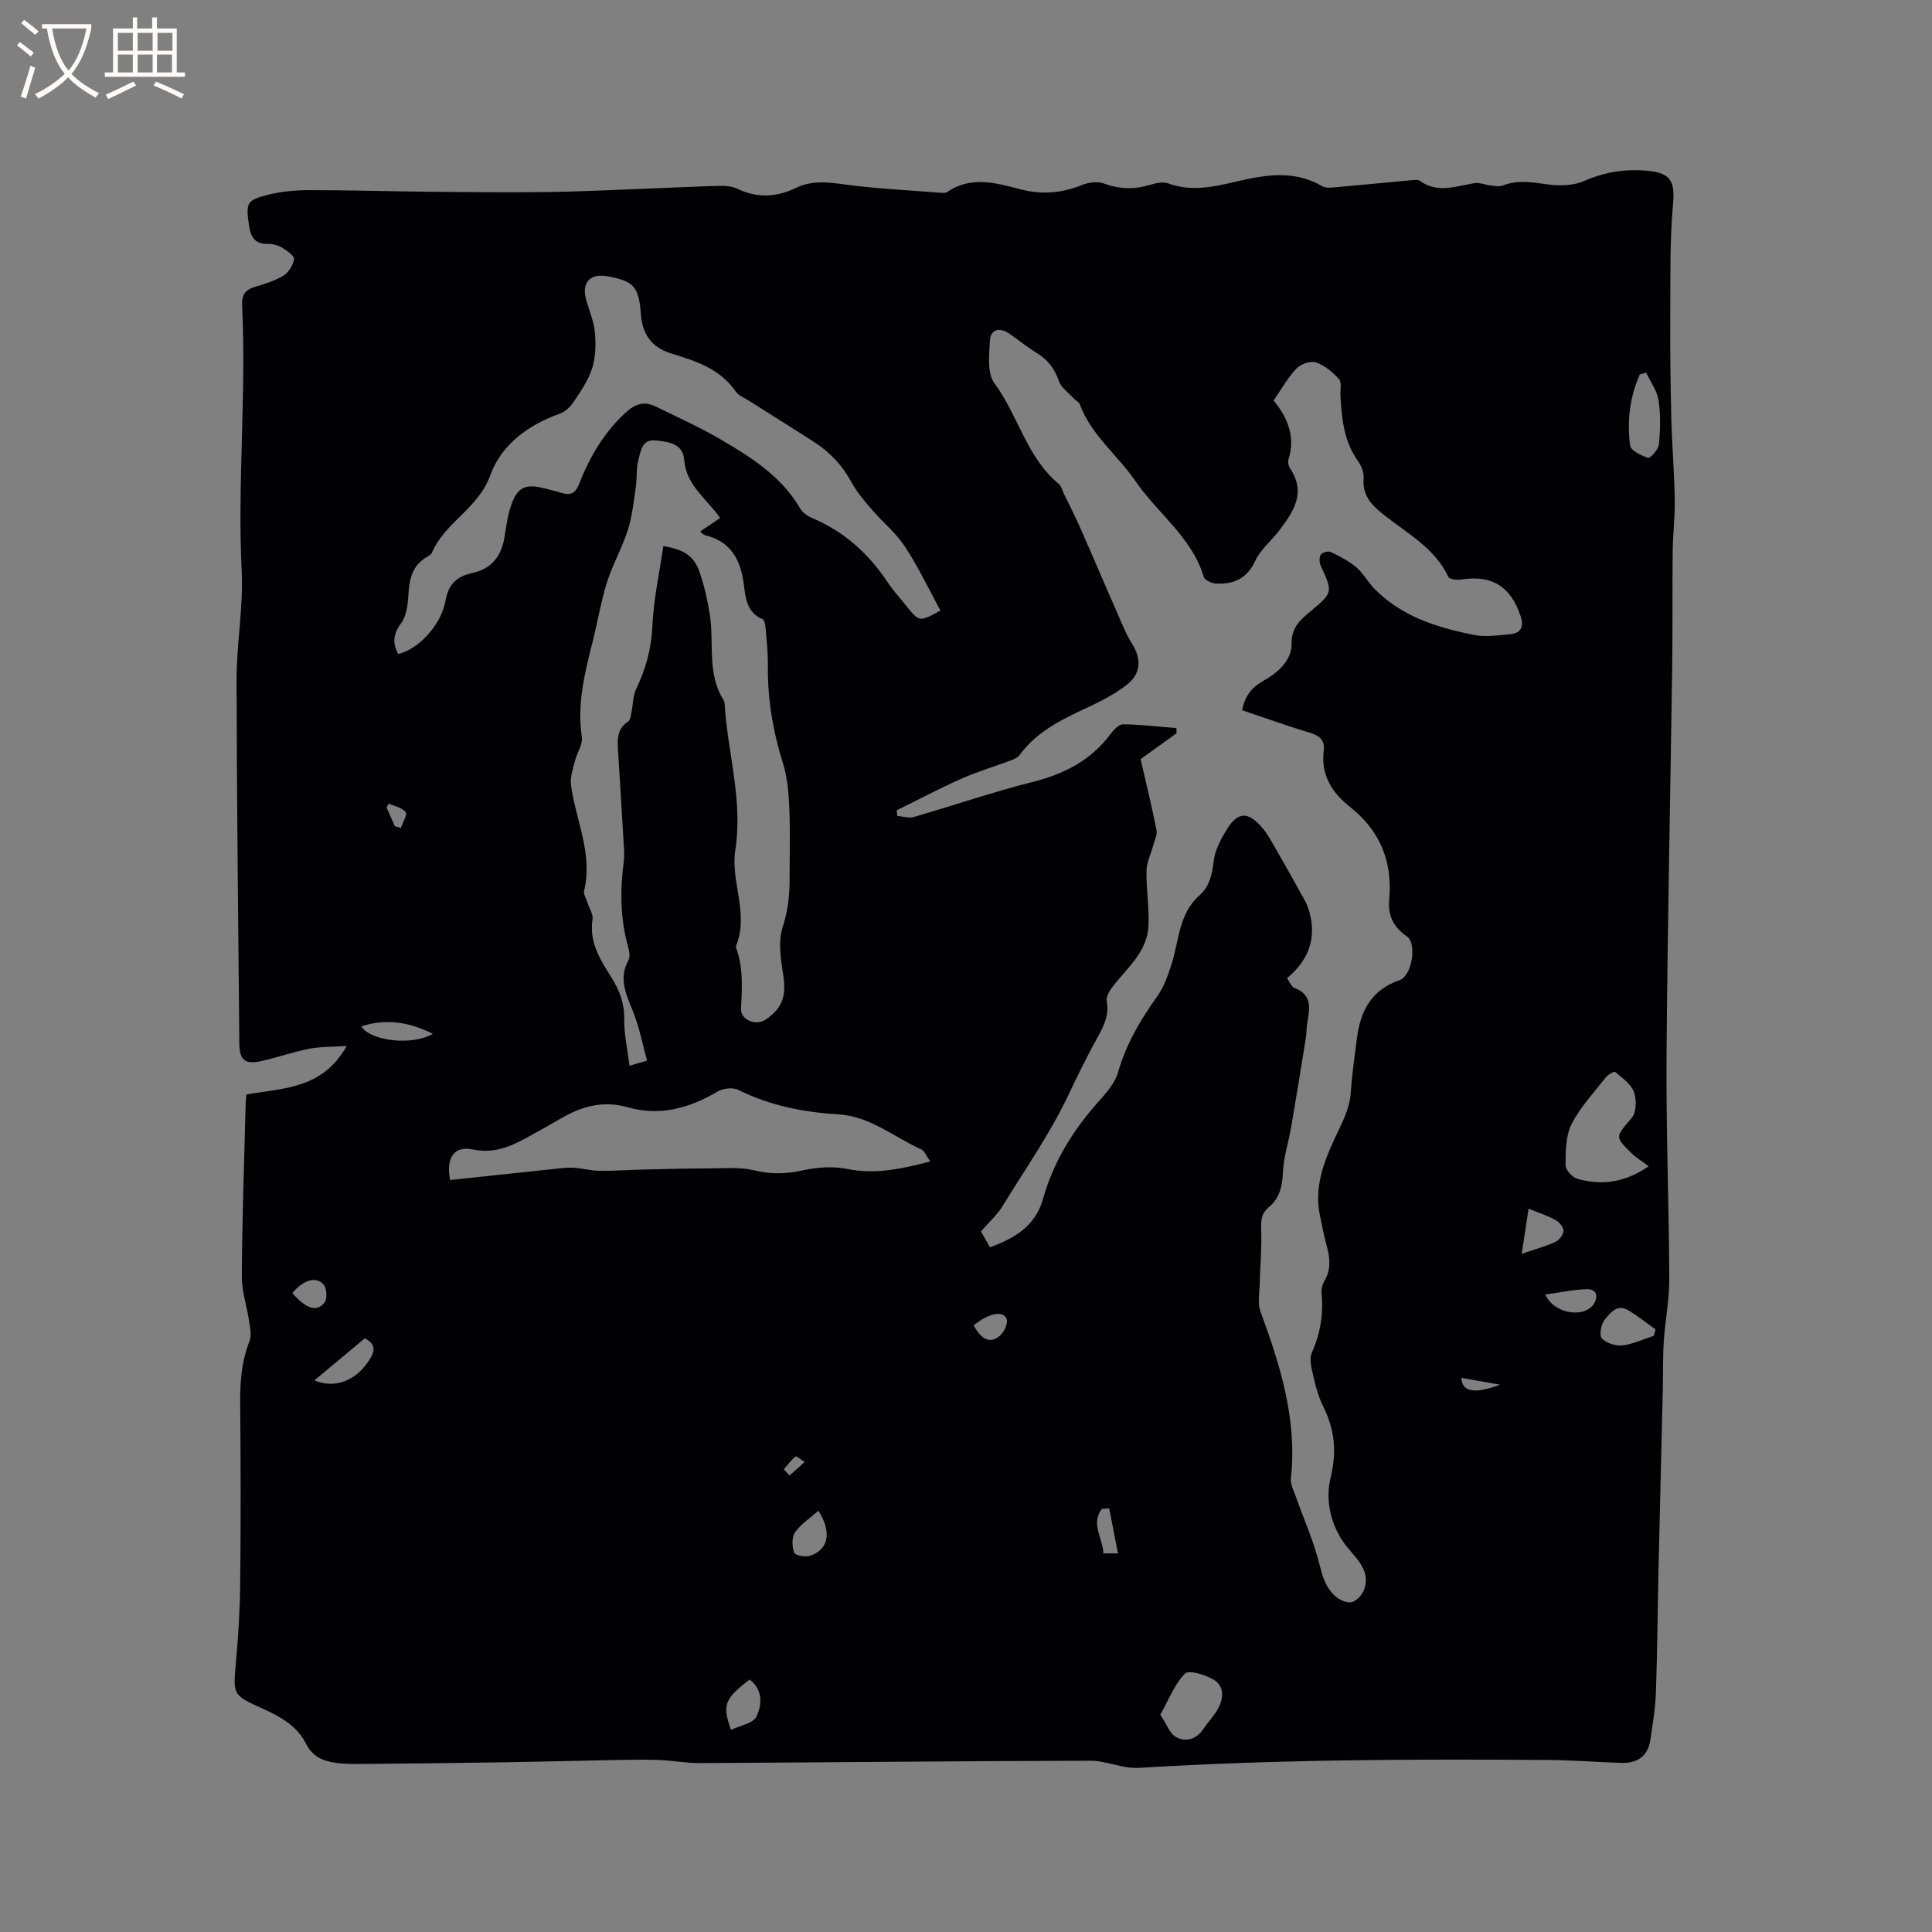 <svg enable-background="new 0 0 400 400" viewBox="0 0 400 400" xmlns="http://www.w3.org/2000/svg"><rect x="0" y="0" width="400" height="400" fill="#808080" stroke="none"/><path d="m51 226.6c7.66-1.34 15.78-1.11 20.78-10.04-3.15.21-5.53.13-7.8.58-3.32.66-6.54 1.78-9.84 2.54-3.39.77-4.56-.19-4.59-3.62-.22-25.11-.53-50.23-.57-75.34-.01-7.46 1.42-14.96 1.06-22.38-.9-18.38.98-36.73.09-55.09-.11-2.2.65-3.27 2.69-3.87 2.02-.6 4.11-1.24 5.88-2.33 1.07-.66 2-2.16 2.17-3.39.09-.67-1.42-1.76-2.4-2.34-.87-.52-2.02-.86-3.03-.83-2.83.08-3.58-1.61-3.91-3.96-.63-4.54-.48-5.09 3.99-6.21 2.73-.69 5.63-.95 8.45-.95 8.35-.01 16.7.25 25.05.33 8.15.08 16.29.17 24.44.06 6.97-.1 13.93-.46 20.9-.72 4.87-.18 9.74-.44 14.61-.56 1.24-.03 2.62.09 3.71.61 4.13 1.99 8.11 1.74 12.14-.2 3.07-1.48 6.19-1.23 9.54-.77 6.69.93 13.47 1.24 20.22 1.78.52.04 1.17.09 1.56-.17 4.98-3.4 10.19-1.82 15.25-.51 4.41 1.14 8.49.75 12.65-.93 1.35-.54 3.21-.79 4.51-.3 3.25 1.21 6.34 1.25 9.6.27 1.18-.36 2.66-.68 3.73-.29 5.56 2.05 10.8.3 16.17-.85 5.3-1.13 10.63-1.55 15.67 1.42.84.5 2.18.28 3.27.18 5.14-.44 10.27-.96 15.41-1.43.52-.05 1.19-.11 1.56.15 3.69 2.66 7.49 1.09 11.31.48 1.08-.17 2.26.36 3.4.49.81.09 1.73.28 2.43.01 3.23-1.28 6.37-.63 9.65-.2 2.37.31 5.13.18 7.28-.77 4.33-1.9 8.68-2.53 13.3-2.07 4.71.47 5.45 2.35 5.05 6.88-.69 7.77-.52 15.62-.57 23.43-.04 6.99.05 13.98.22 20.97.14 5.58.62 11.15.71 16.73.06 3.58-.39 7.17-.43 10.75-.09 8.01.01 16.02-.1 24.03-.38 26.82-.98 53.64-1.17 80.47-.11 15.36.5 30.73.57 46.09.02 4.32-.86 8.64-1.14 12.97-.22 3.36-.13 6.74-.21 10.11-.29 12.28-.6 24.56-.88 36.84-.19 8.58-.24 17.16-.54 25.73-.11 3.26-.67 6.5-1.13 9.74-.5 3.53-2.75 5-6.17 4.87-5.08-.19-10.15-.57-15.23-.61-28.2-.2-56.39-.09-84.56 1.64-3.29.2-6.66-1.49-9.99-1.48-26.93.06-53.86.34-80.79.49-2.84.02-5.67-.53-8.52-.64-2.91-.11-5.83-.05-8.74 0-7.72.14-15.43.35-23.15.47-9.74.15-19.47.26-29.21.35-2.01.02-4.04.03-6.01-.26-2.55-.38-4.67-1.29-6.01-3.98-1.82-3.65-5.33-5.59-8.98-7.23-6.24-2.82-6.1-2.85-5.5-9.59.48-5.38.82-10.78.88-16.18.13-12.51.11-25.03 0-37.54-.04-4.39.29-8.62 1.93-12.76.48-1.2.1-2.81-.1-4.2-.45-3.08-1.52-6.15-1.5-9.22.07-11.55.48-23.11.77-34.66 0-1.03.11-2.06.17-2.99zm206.19-79.55c.48-2.82 1.92-4.71 4.29-6.04 3.07-1.72 5.96-4.23 5.93-7.73-.03-3.42 1.8-4.94 3.87-6.67 4.69-3.92 4.71-3.98 2.18-9.44-.31-.67-.38-1.77-.03-2.31.31-.48 1.57-.83 2.09-.58 1.86.89 3.74 1.87 5.3 3.18 1.43 1.21 2.35 3 3.67 4.36 5.65 5.83 13.04 8.1 20.67 9.64 2.4.48 5.01.07 7.51-.16 2.33-.22 2.85-1.62 2.13-3.8-2.02-6.08-5.96-8.51-12.22-7.52-.88.14-2.47-.02-2.7-.52-2.78-5.91-8.34-8.92-13.12-12.67-2.65-2.08-4.73-4.05-4.44-7.75.09-1.16-.44-2.58-1.15-3.56-2.94-4.09-3.37-8.79-3.65-13.57-.07-1.16.32-2.73-.29-3.41-1.3-1.45-2.97-2.85-4.76-3.46-1.11-.38-3.16.32-4.04 1.25-1.8 1.89-3.1 4.26-4.75 6.63 2.93 3.55 4.58 7.52 3.07 12.27-.17.52.04 1.34.36 1.82 3.39 5.06.64 9-2.31 12.88-1.6 2.11-3.84 3.88-4.91 6.21-1.69 3.68-4.43 4.88-8.05 4.73-.91-.04-2.4-.69-2.6-1.36-2.47-8.26-9.59-13.18-14.18-19.89-3.68-5.38-9.13-9.48-11.49-15.85-.19-.51-.89-.82-1.3-1.27-1.06-1.16-2.55-2.18-3.03-3.55-.89-2.55-2.27-4.41-4.55-5.8-1.98-1.21-3.8-2.7-5.71-4.03-2.02-1.4-3.91-.9-4.03 1.43-.16 2.97-.6 6.76.93 8.83 4.94 6.68 6.68 15.37 13.36 20.88.52.43.68 1.29 1 1.95 1.15 2.38 2.37 4.73 3.43 7.15 2.6 5.88 5.1 11.8 7.69 17.68.93 2.12 1.78 4.32 3.01 6.26 2.03 3.22 1.86 6.31-1.19 8.6-2.1 1.58-4.43 2.92-6.81 4.04-5.65 2.67-11.41 5.11-15.27 10.42-.39.54-1.16.87-1.83 1.12-3.43 1.29-6.97 2.33-10.31 3.82-4.51 2-8.88 4.33-13.31 6.51.04.38.08.76.12 1.15 1.13.1 2.36.53 3.39.24 8.24-2.38 16.36-5.18 24.66-7.27 6.5-1.64 11.99-4.44 16.06-9.86.66-.88 1.74-2.08 2.62-2.07 3.69.04 7.37.49 11.05.78.02.36.04.71.05 1.07-2.79 2-5.57 4.01-7.45 5.36 1.23 5.39 2.38 10.02 3.29 14.69.19.99-.41 2.14-.69 3.2-.47 1.75-1.35 3.49-1.38 5.24-.07 3.79.59 7.61.41 11.39-.25 5.26-4.23 8.56-7.24 12.35-.73.92-1.6 2.29-1.41 3.26.56 2.89-.6 5.13-1.9 7.47-2.19 3.96-4.21 8.1-6.11 12.1-3.86 8.11-8.97 15.32-13.58 22.89-1.09 1.78-2.74 3.23-4.44 5.19.42.74 1.12 1.98 1.86 3.28 5.24-1.87 9.44-4.52 10.97-9.96 2.13-7.62 6.12-14.12 11.33-19.99 1.66-1.88 3.56-3.94 4.21-6.24 1.66-5.83 4.6-10.84 8.08-15.69 1.37-1.91 2.21-4.27 2.95-6.54 1.62-4.95 1.48-10.58 5.83-14.43 2.11-1.87 2.61-4.28 2.94-7.04.28-2.36 1.55-4.73 2.85-6.8 2.16-3.43 4.21-3.51 6.97-.45 1.19 1.31 2.06 2.94 2.95 4.49 2.07 3.57 4.08 7.17 6.07 10.79.45.82.79 1.72 1.03 2.62 1.47 5.5-.36 9.96-4.67 13.52.61.87.91 1.79 1.47 2 4.04 1.52 3.13 4.64 2.66 7.67-.13.84-.07 1.7-.21 2.53-1 6.23-2 12.46-3.07 18.68-.53 3.08-1.56 6.12-1.69 9.2-.12 2.95-.67 5.47-2.95 7.36-1.6 1.33-1.64 2.85-1.56 4.79.14 3.74-.23 7.5-.32 11.26-.05 1.83-.44 3.85.15 5.48 4.1 11.19 7.67 22.42 6.31 34.61-.13 1.15.55 2.43.97 3.61 1.72 4.86 3.86 9.6 5.06 14.58.64 2.64 1.46 4.83 3.48 6.44.84.67 2.35 1.26 3.22.95 1.04-.37 2.14-1.62 2.49-2.71 1.21-3.75-1.46-6.07-3.54-8.62-3.41-4.18-4.6-9.65-3.48-14.25 1.34-5.51.9-10.04-1.48-14.85-.88-1.79-1.49-3.75-1.92-5.71-.4-1.82-1.11-4.04-.44-5.53 1.79-4.02 2.4-8.04 2-12.35-.07-.79.16-1.73.57-2.42 1.36-2.28 1.21-4.58.56-7.01-.6-2.25-1.07-4.53-1.52-6.82-1.27-6.41 1.42-12.15 3.98-17.54 1.25-2.63 2.29-4.95 2.47-7.83.24-3.66.78-7.3 1.24-10.94.71-5.65 2.88-10.09 8.82-12.15 2.67-.93 3.63-7.64 1.56-9.05-2.77-1.87-3.99-4.39-3.69-7.57.75-7.92-1.87-14.34-8.12-19.27-3.77-2.98-6.05-6.64-5.42-11.69.27-2.19-.98-3.09-2.99-3.69-4.61-1.38-9.18-3.04-13.89-4.62zm-108.09-39.81c-2.82-3.99-7-6.74-7.42-11.88-.29-3.51-2.96-3.81-5.73-4.16-3.05-.38-3.22 2.03-3.72 3.76-.54 1.87-.31 3.95-.6 5.91-.44 2.97-.73 6.01-1.64 8.85-1.17 3.67-3.13 7.1-4.3 10.77-1.24 3.92-1.91 8.03-2.91 12.03-1.64 6.58-3.37 13.1-2.32 20.04.24 1.57-1.03 3.34-1.45 5.06-.4 1.62-1 3.34-.79 4.92.96 7.26 4.56 14.17 2.72 21.82-.19.79.48 1.79.76 2.69.35 1.1 1.14 2.27.98 3.28-.74 4.73 1.6 8.38 3.91 12.05 1.66 2.64 2.7 5.34 2.65 8.6-.05 3.12.67 6.24 1.09 9.67 1.38-.4 2.32-.67 3.63-1.05-.85-3.19-1.46-6.2-2.48-9.06-1.38-3.86-3.74-7.49-1.34-11.81.39-.7.12-1.91-.13-2.8-1.6-5.81-1.65-11.67-.86-17.61.19-1.45.01-2.96-.07-4.44-.36-6.22-.74-12.45-1.14-18.67-.14-2.28-.11-4.42 2.15-5.86.44-.28.51-1.24.65-1.9.33-1.59.28-3.36.96-4.78 1.99-4.15 3.17-8.34 3.37-13.04.24-5.54 1.47-11.04 2.27-16.57 4.38.72 6.4 2.1 7.56 5.56.94 2.79 1.6 5.71 2.06 8.62.93 5.9-.64 12.2 2.85 17.71.26.41.23 1.03.27 1.55.7 9.84 3.74 19.38 2.15 29.56-1.01 6.47 2.96 13.24.09 19.95 1.6 4.17 1.32 8.46 1.1 12.82-.12 2.35 3.09 3.61 5.08 2.28 3.57-2.38 4.34-5.04 3.65-9.31-.52-3.25-1.07-6.9-.1-9.88 1.09-3.34 1.43-6.53 1.43-9.9-.01-4.88.15-9.76-.06-14.63-.13-3.13-.38-6.38-1.31-9.34-2.09-6.64-3.21-13.35-3.13-20.3.03-2.54-.25-5.08-.46-7.61-.06-.68-.23-1.77-.65-1.95-3.25-1.36-3.51-4.37-3.86-7.12-.65-5.13-2.65-8.98-8.07-10.27-.32-.08-.57-.43-.98-.77 1.45-.95 2.66-1.78 4.14-2.79zm45.61 19.17c-2.41-4.42-4.58-9.01-7.33-13.22-1.83-2.8-4.56-5-6.77-7.57-1.58-1.84-3.21-3.71-4.35-5.82-1.87-3.47-4.43-6.17-7.68-8.27-4.44-2.87-8.94-5.66-13.41-8.5-.98-.62-2.22-1.08-2.84-1.97-3.25-4.72-8.24-6.31-13.33-7.87-4.05-1.24-6.02-3.94-6.32-8.16-.4-5.67-1.47-6.87-6.99-7.84-3.6-.63-5.35 1.4-4.31 4.96.65 2.24 1.59 4.45 1.79 6.73.22 2.44.15 5.07-.57 7.37-.77 2.45-2.33 4.7-3.77 6.88-.68 1.03-1.76 2.1-2.88 2.5-6.58 2.34-12.15 6.39-14.46 12.81-2.46 6.84-9.42 9.73-12.1 16.05-.15.34-.61.59-.97.8-3.04 1.75-3.69 4.56-3.86 7.8-.11 2.04-.39 4.42-1.52 5.96-1.65 2.23-1.81 4.1-.61 6.35 3.98-.84 8.91-5.87 9.8-11 .62-3.55 2.41-5.09 5.61-5.78 3.88-.84 5.92-3.4 6.58-7.24.39-2.29.65-4.65 1.42-6.82 1.31-3.71 2.96-4.43 6.71-3.49 1.23.31 2.47.59 3.68.97 1.8.56 2.87.17 3.63-1.76 2.17-5.55 5.07-10.58 9.55-14.75 2.16-2.01 4-2.53 6.45-1.32 4.46 2.19 9.01 4.24 13.3 6.74 6.39 3.74 12.68 7.69 16.56 14.4.48.83 1.5 1.52 2.43 1.91 6.66 2.79 11.72 7.4 15.68 13.36 1.11 1.67 2.49 3.16 3.75 4.74 2.74 3.44 2.74 3.44 7.13 1.05zm-101.51 117.9c7.07-.75 14.25-1.52 21.43-2.28 1.32-.14 2.65-.34 3.97-.27 1.83.1 3.64.62 5.47.64 3.06.04 6.11-.19 9.17-.26 4.62-.11 9.25-.23 13.88-.24 3.02-.01 6.16-.3 9.03.41 3.52.87 6.74.74 10.23-.03 2.9-.64 6.13-.84 9.01-.26 5.82 1.18 11.21 0 17.2-1.55-.8-1.11-1.17-2.19-1.88-2.51-5.64-2.56-10.59-6.85-17.09-7.24-7.26-.44-14.22-1.82-20.8-5.08-1.11-.55-3.11-.32-4.23.34-5.81 3.44-11.96 5.16-18.52 3.29-4.42-1.26-8.32-.57-12.2 1.35-1.98.98-3.85 2.21-5.8 3.26-4.43 2.38-8.53 5.31-14.21 4.1-3.78-.8-5.6 1.69-4.66 6.33zm248.14-2.84c-1.47-1.11-2.58-1.77-3.48-2.65-3.63-3.54-3.4-3.4-.04-7.35.99-1.16 1.04-3.83.46-5.41-.6-1.65-2.44-2.89-3.88-4.14-.19-.16-1.47.56-1.92 1.13-2.48 3.16-5.31 6.16-7.1 9.68-1.24 2.44-1.22 5.63-1.25 8.49-.01.97 1.4 2.55 2.44 2.84 4.84 1.33 9.57.97 14.77-2.59zm-101.11 113.54c1.3 1.93 1.96 3.95 3.31 4.66 1.91 1.02 4.12.49 5.54-1.62 1-1.49 2.29-2.8 3.14-4.37 1.15-2.12 1.27-4.62-.95-5.92-1.74-1.02-5.13-2.07-5.93-1.26-2.16 2.17-3.32 5.33-5.11 8.51zm100.58-277.86c-.43.13-.87.26-1.3.38-2.1 4.67-2.66 9.66-2.02 14.68.13 1.06 2.31 2.14 3.74 2.57.46.14 2.13-1.73 2.23-2.78.29-3.02.38-6.14-.08-9.13-.3-1.99-1.67-3.82-2.57-5.72zm1.6 199.41c.12-.44.23-.89.35-1.33-1.91-1.35-3.73-2.84-5.74-4-2.23-1.3-3.67.64-4.76 1.97-.76.93-1.21 3.23-.63 3.87.91 1 2.85 1.63 4.25 1.48 2.23-.26 4.36-1.29 6.53-1.99zm-266.89.53c-3.4 2.84-6.85 5.72-10.42 8.7 4.36 1.83 8.75.01 11.5-4.43 1.04-1.69 1.22-3.12-1.08-4.27zm79.68 70.64c-5.2 4.02-5.68 5.17-3.87 10.43 1.88-.91 4.62-1.35 5.29-2.77 1.14-2.42 1.38-5.55-1.42-7.66zm14.23-34.95c-1.81 1.62-3.69 2.81-4.84 4.5-.69 1.02-.62 2.95-.16 4.19.21.57 2.35.96 3.33.62 3.82-1.3 4.49-4.92 1.67-9.31zm145.62-53.19c3.09-1.06 5.13-1.59 7-2.48.78-.37 1.64-1.5 1.66-2.29.01-.75-.88-1.8-1.65-2.23-1.53-.86-3.25-1.39-5.58-2.34-.46 2.91-.88 5.69-1.43 9.34zm-225.44-45.56c-4.7-2.34-9.54-3.26-14.8-1.53 1.81 3 10.51 4.09 14.8 1.53zm230.33 53.99c1.78 4.03 8.03 4.93 10 2.01.99-1.48.72-3.16-1.38-3.12-2.81.07-5.61.7-8.62 1.11zm-259.41-.3c2.83 3.24 5.07 4.01 6.66 1.94.6-.78.48-2.89-.17-3.68-1.53-1.84-4.29-.96-6.49 1.74zm141.06 6.69c1.64 3.03 3.49 3.83 5.42 2.14.87-.76 1.74-2.58 1.4-3.46-.71-1.85-3.72-1.22-6.82 1.32zm28.06 37.88c-.51.04-1.02.08-1.53.12-2.34 3.07.23 6.08.32 9.2h3.02c-.63-3.21-1.22-6.27-1.81-9.32zm72.93-27.02c.09 2.88 2.61 3.42 7.99 1.42-2.57-.45-5.14-.91-7.99-1.42zm-220.83-114.21c.41.12.83.24 1.24.36.38-1.12 1.4-2.72.99-3.27-.69-.94-2.27-1.22-3.48-1.77-.16.26-.32.53-.47.79.57 1.29 1.15 2.59 1.72 3.89zm80.52 133.17c.4.42.81.84 1.21 1.25 1.04-.93 2.08-1.85 3.12-2.78-.65-.41-1.66-1.3-1.87-1.14-.94.73-1.66 1.75-2.46 2.67z" fill="#010103"/><g fill="#fcfbfa"><path d="m6.4 11.7c-1-.8-1.9-1.6-2.9-2.3l.6-.7c.9.7 1.9 1.4 2.9 2.2zm-2.1 8.3c.7-2.1 1.4-4.2 2-6.4.2.1.6.3 1 .4-.7 2.3-1.3 4.4-1.9 6.4zm3-12.8c-1.1-.9-2.1-1.7-2.9-2.4l.6-.7c1 .8 2 1.5 3 2.4zm1.4-1.3v-.9h10.2v.9c-.9 4.2-2.3 7.3-4.1 9.4 1.3 1.4 3.2 2.7 5.7 4-.2.2-.4.5-.7.9-2.5-1.4-4.4-2.7-5.7-4.2-1.4 1.5-3.5 3-6.1 4.4 0 0 0 0-.1-.1-.3-.4-.5-.7-.7-.8 2.7-1.3 4.7-2.8 6.2-4.2-1.8-2.2-3-5.3-3.7-9.4zm9.2 0h-7.1c.6 3.8 1.7 6.7 3.4 8.7 1.7-2 2.9-4.8 3.7-8.7z"/><path d="m31.6 3.6h.9v2.3h4.1v9.1h1.7v.9h-16.6v-.9h1.7v-9.1h4.1v-2.3h.9v2.3h3.1v-2.3zm-4 13.3.6.8c-1.9.9-3.8 1.9-5.8 2.8-.2-.3-.3-.6-.5-.9 2-.9 3.9-1.8 5.7-2.7zm-3.2-10.1v3.7h3.1v-3.7zm0 4.5v3.7h3.1v-3.7zm4.1-4.5v3.7h3.1v-3.7zm0 4.5v3.7h3.1v-3.7zm9.1 9.1c-2.1-1.1-4.1-2-5.8-2.7l.5-.8c2.2.9 4.1 1.8 5.8 2.6zm-1.9-13.6h-3.1v3.7h3.1zm-3.2 4.5v3.7h3.1v-3.7z"/></g></svg>
